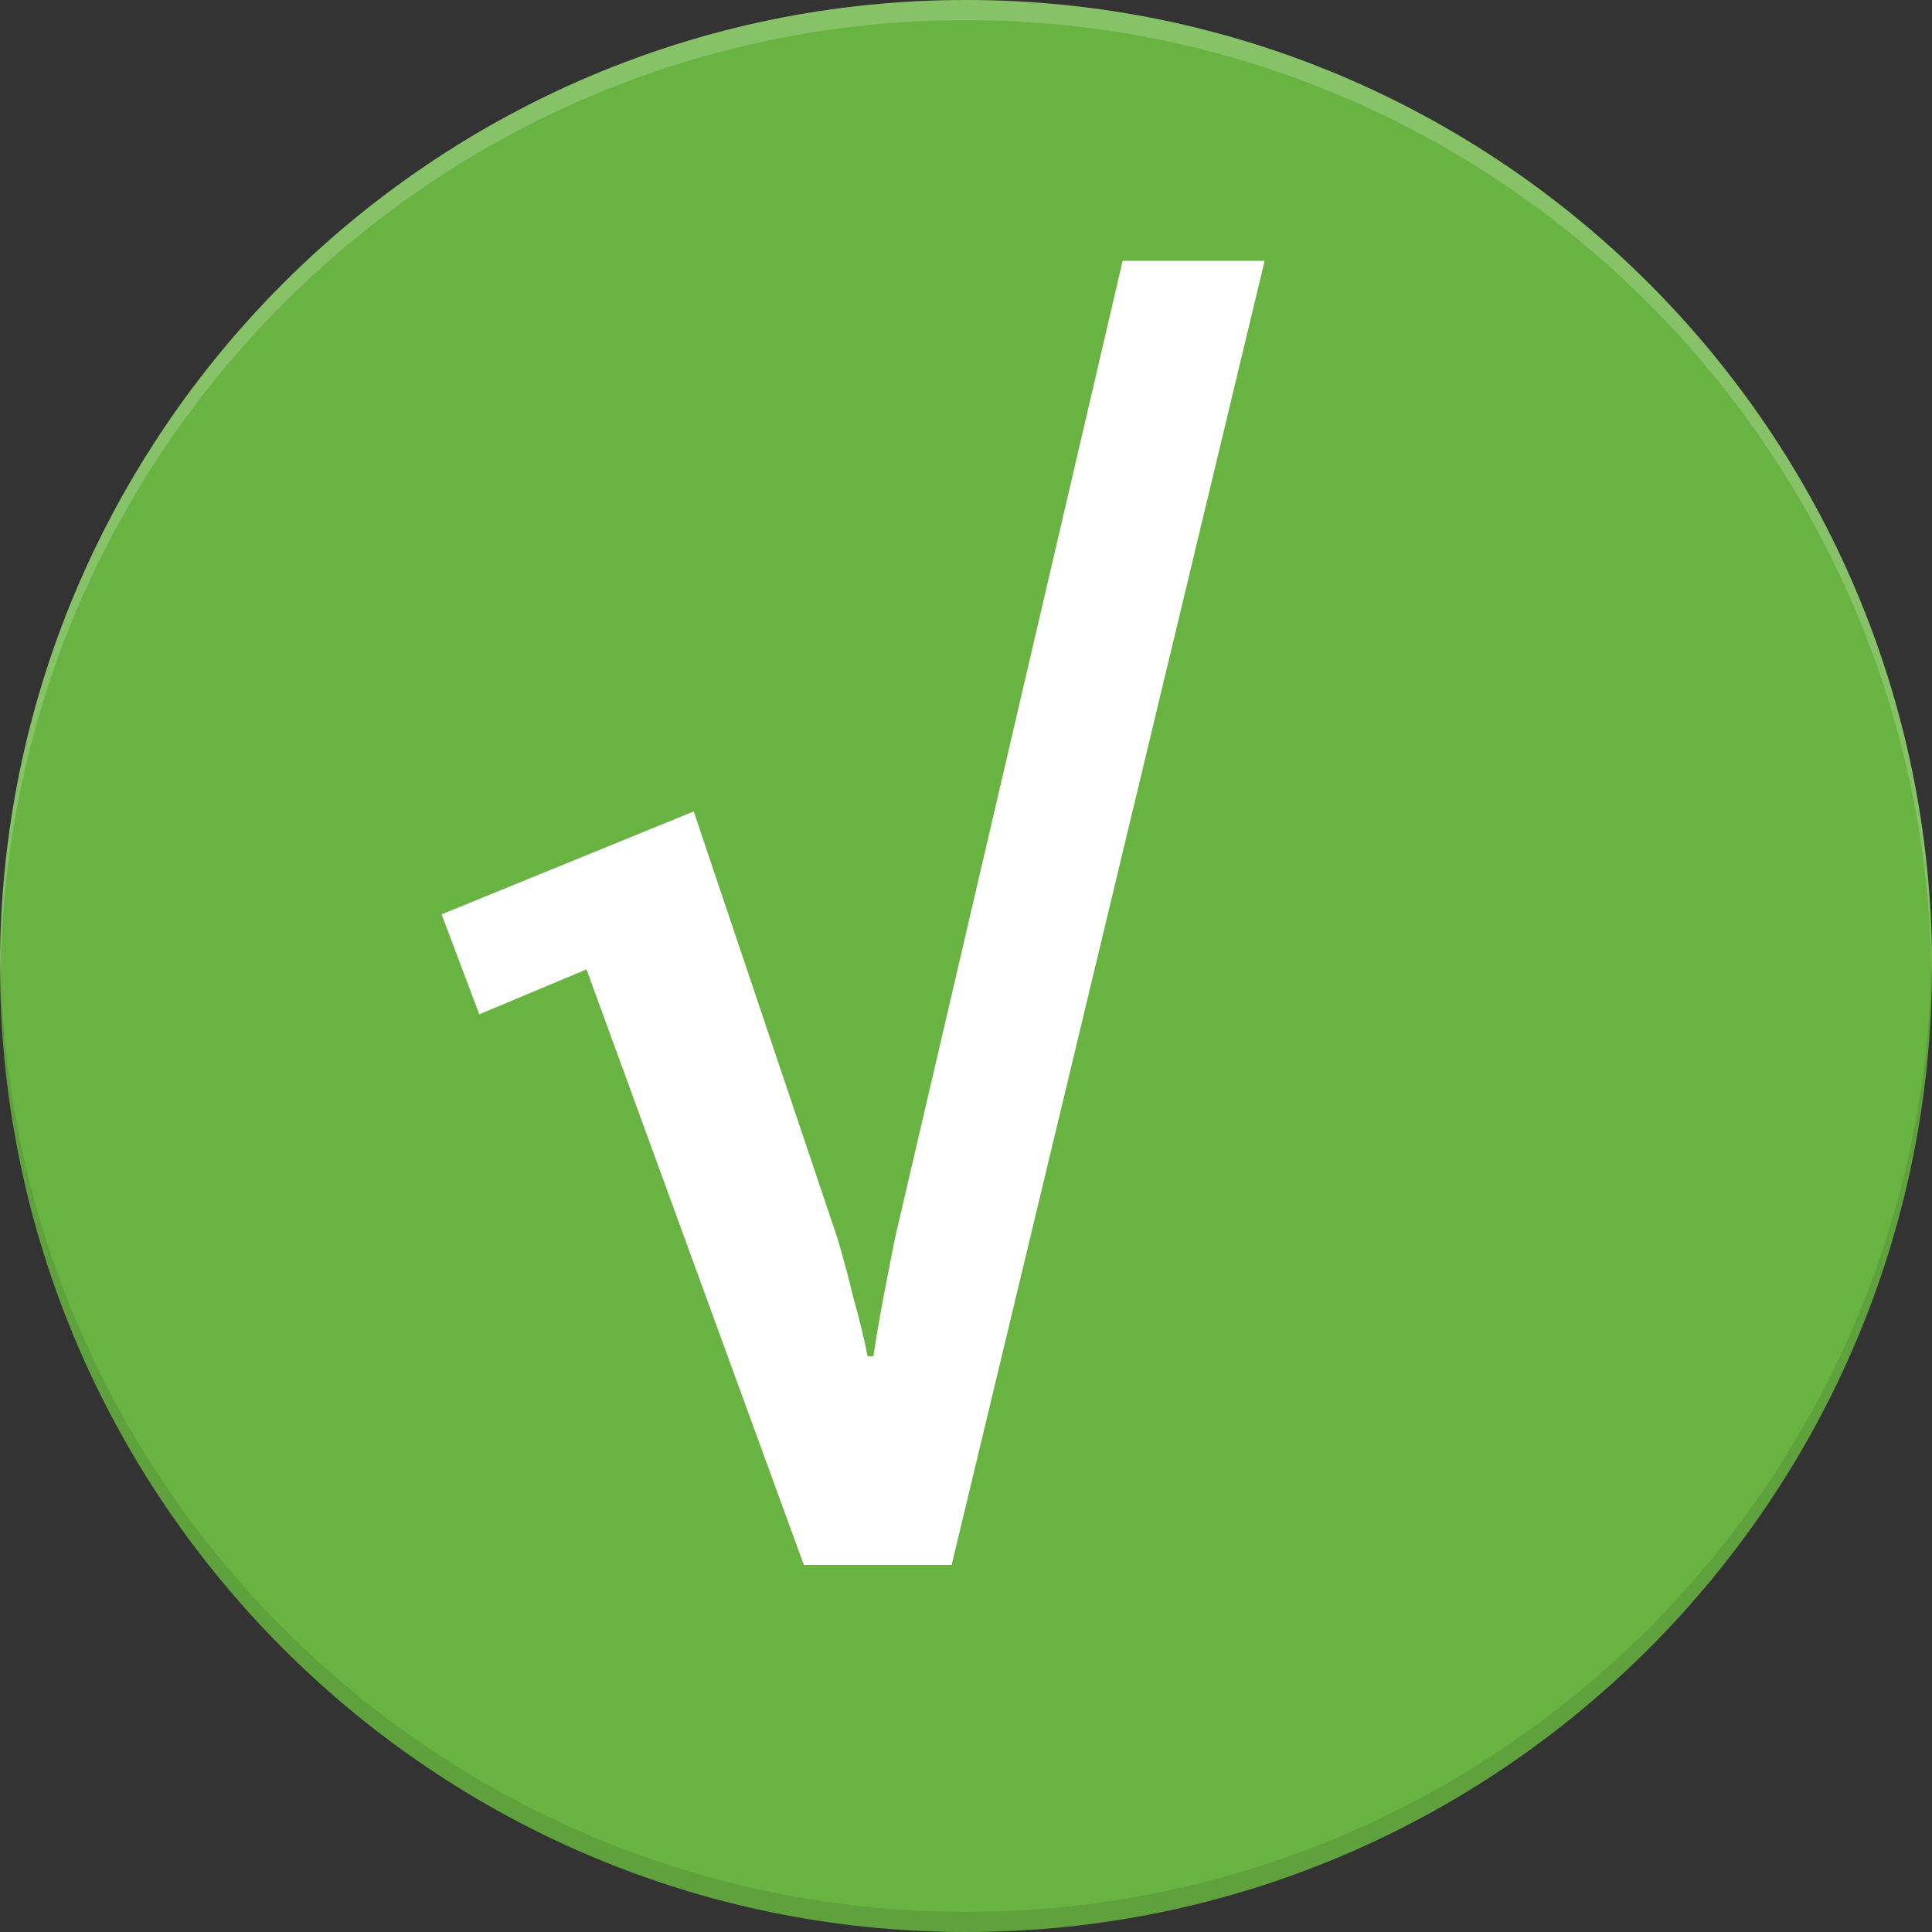 <svg width="40" height="40" viewBox="0 0 40 40" fill="none" xmlns="http://www.w3.org/2000/svg">
<rect x="0" y="0" width="40" height="40" fill="#333333" stroke="none"/>
<g clip-path="url(#clip0_63_191)">
<path d="M20 0C8.972 0 0 8.972 0 20C0 31.028 8.972 40 20 40C31.028 40 40 31.028 40 20C40 8.972 31.028 0 20 0Z" fill="#69B342"/>
<path d="M16.643 32.4L12.143 20.07L9.923 21L9.143 18.93L14.363 16.8L17.333 25.62C17.453 26.02 17.563 26.43 17.663 26.85C17.783 27.27 17.883 27.68 17.963 28.08H18.083C18.143 27.68 18.213 27.27 18.293 26.85C18.373 26.43 18.453 26.02 18.533 25.62L23.243 5.4H26.183L19.703 32.4H16.643Z" fill="white"/>
<path opacity="0.2" d="M20 0.417C30.958 0.417 39.877 9.277 39.99 20.208C39.99 20.138 40 20.07 40 20C40 8.972 31.028 0 20 0C8.972 0 0 8.972 0 20C0 20.07 0.01 20.138 0.01 20.208C0.123 9.277 9.043 0.417 20 0.417Z" fill="white"/>
<path opacity="0.1" d="M20 39.583C9.042 39.583 0.123 30.723 0.01 19.792C0.01 19.862 0 19.93 0 20C0 31.028 8.972 40 20 40C31.028 40 40 31.028 40 20C40 19.93 39.99 19.862 39.99 19.792C39.877 30.723 30.957 39.583 20 39.583Z" fill="black"/>
</g>
<defs>
<clipPath id="clip0_63_191">
<rect width="40" height="40" fill="white"/>
</clipPath>
</defs>
</svg>
